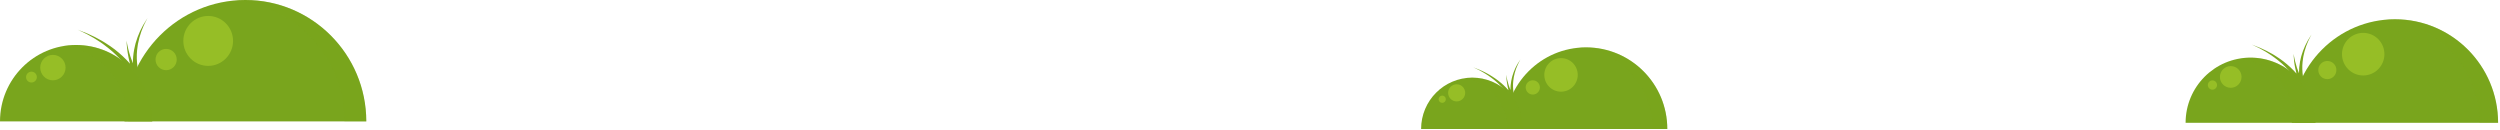 <svg width="1274" height="66" viewBox="0 0 1274 66" fill="none" xmlns="http://www.w3.org/2000/svg">
<path d="M72.92 12.844L71.908 14.816L71.403 15.812L70.977 16.828L70.127 18.881L69.439 20.994L69.095 22.051L68.832 23.148C68.67 23.88 68.468 24.591 68.346 25.343C67.921 27.62 67.719 29.936 67.719 32.274C67.274 31.176 66.849 30.038 66.484 28.9C65.614 26.238 64.946 23.474 64.481 20.669C64.582 23.514 64.906 26.339 65.472 29.164C65.675 30.262 65.958 31.359 66.242 32.457C63.894 29.753 61.263 27.355 58.47 25.181C57.013 24.124 55.575 23.026 54.037 22.112C53.268 21.645 52.54 21.116 51.75 20.71L49.382 19.429C48.613 18.982 47.804 18.596 46.974 18.23L44.545 17.092C42.906 16.401 41.226 15.791 39.566 15.121C41.165 15.893 42.784 16.625 44.363 17.438L46.691 18.738C47.46 19.165 48.249 19.592 48.978 20.1L51.204 21.543C51.953 22.01 52.641 22.579 53.349 23.087C54.786 24.104 56.102 25.282 57.458 26.4C60.069 28.758 62.477 31.319 64.541 34.123C65.068 34.814 65.574 35.526 66.039 36.257C66.525 36.968 66.97 37.72 67.395 38.472C68.002 39.55 68.589 40.708 69.055 41.805C69.217 42.354 69.399 42.883 69.621 43.452L72.435 42.07C72.414 42.049 72.414 42.029 72.394 41.988L72.455 41.968C72.192 41.358 71.929 40.789 71.645 40.261C71.403 39.611 71.18 38.919 70.977 38.269C70.613 36.907 70.269 35.546 70.087 34.123C69.682 31.319 69.581 28.433 69.864 25.567C69.925 24.856 70.067 24.144 70.148 23.433L70.31 22.356L70.552 21.299L71.038 19.185L71.686 17.112L72.01 16.076L72.414 15.06L73.244 13.027C73.851 11.686 74.56 10.406 75.207 9.105C74.479 10.324 73.649 11.564 72.92 12.844Z" fill="#79A51D"/>
<path d="M125.036 0C91.015 0 63.429 27.701 63.429 61.865H186.664C186.644 27.701 159.058 0 125.036 0Z" fill="#79A51D"/>
<path d="M38.778 22.925C17.365 22.925 -0 40.362 -0 61.865H77.576C77.576 40.362 60.211 22.925 38.778 22.925Z" fill="#79A51D"/>
<path opacity="0.3" d="M38.778 22.925C36.713 22.925 34.669 23.087 32.685 23.413C51.204 26.339 65.372 42.456 65.372 61.885H77.556C77.576 40.362 60.211 22.925 38.778 22.925Z" fill="#79A51D"/>
<path opacity="0.3" d="M125.036 0C123.154 0 121.312 0.102 119.471 0.264C150.882 3.089 175.513 29.591 175.513 61.865H186.644C186.644 27.701 159.058 0 125.036 0Z" fill="#79A51D"/>
<path d="M106.093 33.574C113.09 33.574 118.763 27.878 118.763 20.852C118.763 13.825 113.09 8.129 106.093 8.129C99.096 8.129 93.423 13.825 93.423 20.852C93.423 27.878 99.096 33.574 106.093 33.574Z" fill="#96BE26"/>
<path d="M84.66 35.769C87.645 35.769 90.064 33.34 90.064 30.343C90.064 27.346 87.645 24.917 84.66 24.917C81.676 24.917 79.256 27.346 79.256 30.343C79.256 33.34 81.676 35.769 84.66 35.769Z" fill="#96BE26"/>
<path d="M26.958 40.931C30.523 40.931 33.414 38.029 33.414 34.448C33.414 30.868 30.523 27.965 26.958 27.965C23.392 27.965 20.502 30.868 20.502 34.448C20.502 38.029 23.392 40.931 26.958 40.931Z" fill="#96BE26"/>
<path d="M16.029 42.049C17.549 42.049 18.782 40.812 18.782 39.285C18.782 37.759 17.549 36.521 16.029 36.521C14.509 36.521 13.277 37.759 13.277 39.285C13.277 40.812 14.509 42.049 16.029 42.049Z" fill="#96BE26"/>
<path d="M773.214 32.782L772.526 34.103L772.182 34.774L771.898 35.465L771.331 36.846L770.866 38.269L770.643 38.98L770.461 39.712C770.36 40.2 770.218 40.688 770.137 41.196C769.854 42.72 769.712 44.285 769.712 45.85C769.409 45.098 769.125 44.346 768.883 43.594C768.296 41.806 767.85 39.956 767.547 38.066C767.628 39.976 767.83 41.887 768.215 43.777C768.356 44.529 768.538 45.26 768.721 45.992C767.142 44.183 765.381 42.557 763.499 41.094C762.507 40.383 761.556 39.651 760.504 39.021C759.998 38.716 759.492 38.35 758.965 38.066L757.387 37.192C756.861 36.887 756.314 36.643 755.768 36.379L754.128 35.627C753.015 35.16 751.902 34.753 750.789 34.306C751.861 34.834 752.954 35.322 754.027 35.871L755.585 36.745C756.112 37.029 756.638 37.314 757.124 37.66L758.621 38.635C759.127 38.96 759.593 39.326 760.058 39.672C761.03 40.342 761.92 41.135 762.811 41.907C764.551 43.492 766.171 45.22 767.567 47.09C767.911 47.557 768.255 48.024 768.579 48.532C768.903 49.02 769.206 49.508 769.49 50.016C769.894 50.748 770.299 51.52 770.603 52.272C770.704 52.638 770.846 53.004 770.987 53.39L772.87 52.455C772.87 52.435 772.849 52.414 772.849 52.414L772.89 52.394C772.708 51.988 772.526 51.601 772.343 51.236C772.181 50.788 772.02 50.341 771.898 49.894C771.655 48.98 771.433 48.065 771.291 47.11C771.008 45.22 770.947 43.289 771.149 41.358C771.19 40.871 771.271 40.403 771.352 39.915L771.453 39.204L771.615 38.493L771.939 37.07L772.384 35.668L772.607 34.977L772.89 34.306L773.457 32.944C773.861 32.05 774.347 31.197 774.772 30.302C774.246 31.095 773.699 31.928 773.214 32.782Z" fill="#79A51D"/>
<path d="M808.227 24.144C785.357 24.144 766.818 42.761 766.818 65.726H849.657C849.657 42.761 831.118 24.144 808.227 24.144Z" fill="#79A51D"/>
<path d="M750.262 39.57C735.872 39.57 724.194 51.297 724.194 65.746H776.33C776.33 51.276 764.652 39.57 750.262 39.57Z" fill="#79A51D"/>
<path opacity="0.3" d="M750.262 39.57C748.865 39.57 747.509 39.692 746.173 39.895C758.62 41.866 768.153 52.699 768.153 65.746H776.35C776.33 51.276 764.652 39.57 750.262 39.57Z" fill="#79A51D"/>
<path opacity="0.3" d="M808.227 24.144C806.972 24.144 805.717 24.205 804.482 24.327C825.592 26.238 842.147 44.041 842.147 65.746H849.636C849.656 42.761 831.117 24.144 808.227 24.144Z" fill="#79A51D"/>
<path d="M795.496 46.724C800.202 46.724 804.017 42.893 804.017 38.168C804.017 33.442 800.202 29.611 795.496 29.611C790.79 29.611 786.976 33.442 786.976 38.168C786.976 42.893 790.79 46.724 795.496 46.724Z" fill="#96BE26"/>
<path d="M781.107 48.187C783.108 48.187 784.73 46.558 784.73 44.549C784.73 42.54 783.108 40.911 781.107 40.911C779.106 40.911 777.484 42.54 777.484 44.549C777.484 46.558 779.106 48.187 781.107 48.187Z" fill="#96BE26"/>
<path d="M742.309 51.683C744.712 51.683 746.661 49.726 746.661 47.313C746.661 44.9 744.712 42.944 742.309 42.944C739.906 42.944 737.958 44.9 737.958 47.313C737.958 49.726 739.906 51.683 742.309 51.683Z" fill="#96BE26"/>
<path d="M734.961 52.414C735.978 52.414 736.803 51.586 736.803 50.565C736.803 49.544 735.978 48.715 734.961 48.715C733.944 48.715 733.119 49.544 733.119 50.565C733.119 51.586 733.944 52.414 734.961 52.414Z" fill="#96BE26"/>
<path d="M1175.99 20.774L1175.13 22.456L1174.7 23.305L1174.34 24.172L1173.61 25.924L1173.02 27.727L1172.73 28.628L1172.5 29.565C1172.37 30.189 1172.19 30.796 1172.09 31.437C1171.73 33.379 1171.56 35.356 1171.56 37.35C1171.18 36.414 1170.81 35.443 1170.5 34.472C1169.76 32.2 1169.19 29.842 1168.79 27.449C1168.88 29.877 1169.15 32.287 1169.64 34.697C1169.81 35.633 1170.05 36.57 1170.29 37.506C1168.29 35.2 1166.05 33.154 1163.66 31.299C1162.42 30.397 1161.19 29.461 1159.88 28.68C1159.23 28.282 1158.6 27.831 1157.93 27.484L1155.91 26.392C1155.26 26.01 1154.56 25.681 1153.86 25.369L1151.78 24.398C1150.39 23.808 1148.95 23.288 1147.54 22.716C1148.9 23.375 1150.28 23.999 1151.63 24.692L1153.61 25.802C1154.27 26.166 1154.94 26.53 1155.57 26.964L1157.47 28.195C1158.1 28.594 1158.69 29.079 1159.3 29.513C1160.52 30.38 1161.64 31.385 1162.8 32.339C1165.03 34.35 1167.08 36.535 1168.84 38.928C1169.29 39.517 1169.72 40.124 1170.12 40.748C1170.54 41.355 1170.92 41.997 1171.28 42.638C1171.8 43.557 1172.3 44.546 1172.69 45.482C1172.83 45.95 1172.99 46.401 1173.18 46.886L1175.58 45.707C1175.56 45.69 1175.56 45.673 1175.54 45.638L1175.6 45.621C1175.37 45.1 1175.15 44.615 1174.9 44.164C1174.7 43.609 1174.51 43.02 1174.34 42.465C1174.02 41.303 1173.73 40.142 1173.58 38.928C1173.23 36.535 1173.14 34.073 1173.39 31.628C1173.44 31.021 1173.56 30.414 1173.63 29.808L1173.77 28.888L1173.97 27.987L1174.39 26.184L1174.94 24.415L1175.22 23.531L1175.56 22.664L1176.27 20.93C1176.79 19.785 1177.39 18.693 1177.94 17.583C1177.32 18.624 1176.61 19.681 1175.99 20.774Z" fill="#79A51D"/>
<path d="M1220.46 9.816C1191.43 9.816 1167.89 33.449 1167.89 62.596H1273.03C1273.02 33.449 1249.48 9.816 1220.46 9.816Z" fill="#79A51D"/>
<path d="M1146.86 29.374C1128.59 29.374 1113.78 44.251 1113.78 62.596H1179.96C1179.95 44.251 1165.13 29.374 1146.86 29.374Z" fill="#79A51D"/>
<path opacity="0.3" d="M1146.86 29.374C1145.1 29.374 1143.36 29.513 1141.67 29.79C1157.46 32.287 1169.55 46.037 1169.55 62.613H1179.95C1179.95 44.251 1165.13 29.374 1146.86 29.374Z" fill="#79A51D"/>
<path opacity="0.3" d="M1220.46 9.816C1218.85 9.816 1217.28 9.902 1215.71 10.041C1242.51 12.451 1263.52 35.061 1263.52 62.596H1273.02C1273.02 33.449 1249.48 9.816 1220.46 9.816Z" fill="#79A51D"/>
<path d="M1204.29 38.46C1210.26 38.46 1215.1 33.6 1215.1 27.605C1215.1 21.611 1210.26 16.751 1204.29 16.751C1198.32 16.751 1193.48 21.611 1193.48 27.605C1193.48 33.6 1198.32 38.46 1204.29 38.46Z" fill="#96BE26"/>
<path d="M1186.01 40.332C1188.55 40.332 1190.62 38.26 1190.62 35.703C1190.62 33.146 1188.55 31.073 1186.01 31.073C1183.46 31.073 1181.4 33.146 1181.4 35.703C1181.4 38.26 1183.46 40.332 1186.01 40.332Z" fill="#96BE26"/>
<path d="M1136.78 44.736C1139.82 44.736 1142.29 42.26 1142.29 39.205C1142.29 36.15 1139.82 33.674 1136.78 33.674C1133.74 33.674 1131.27 36.15 1131.27 39.205C1131.27 42.26 1133.74 44.736 1136.78 44.736Z" fill="#96BE26"/>
<path d="M1127.45 45.69C1128.75 45.69 1129.8 44.634 1129.8 43.332C1129.8 42.029 1128.75 40.974 1127.45 40.974C1126.16 40.974 1125.11 42.029 1125.11 43.332C1125.11 44.634 1126.16 45.69 1127.45 45.69Z" fill="#96BE26"/>
</svg>
